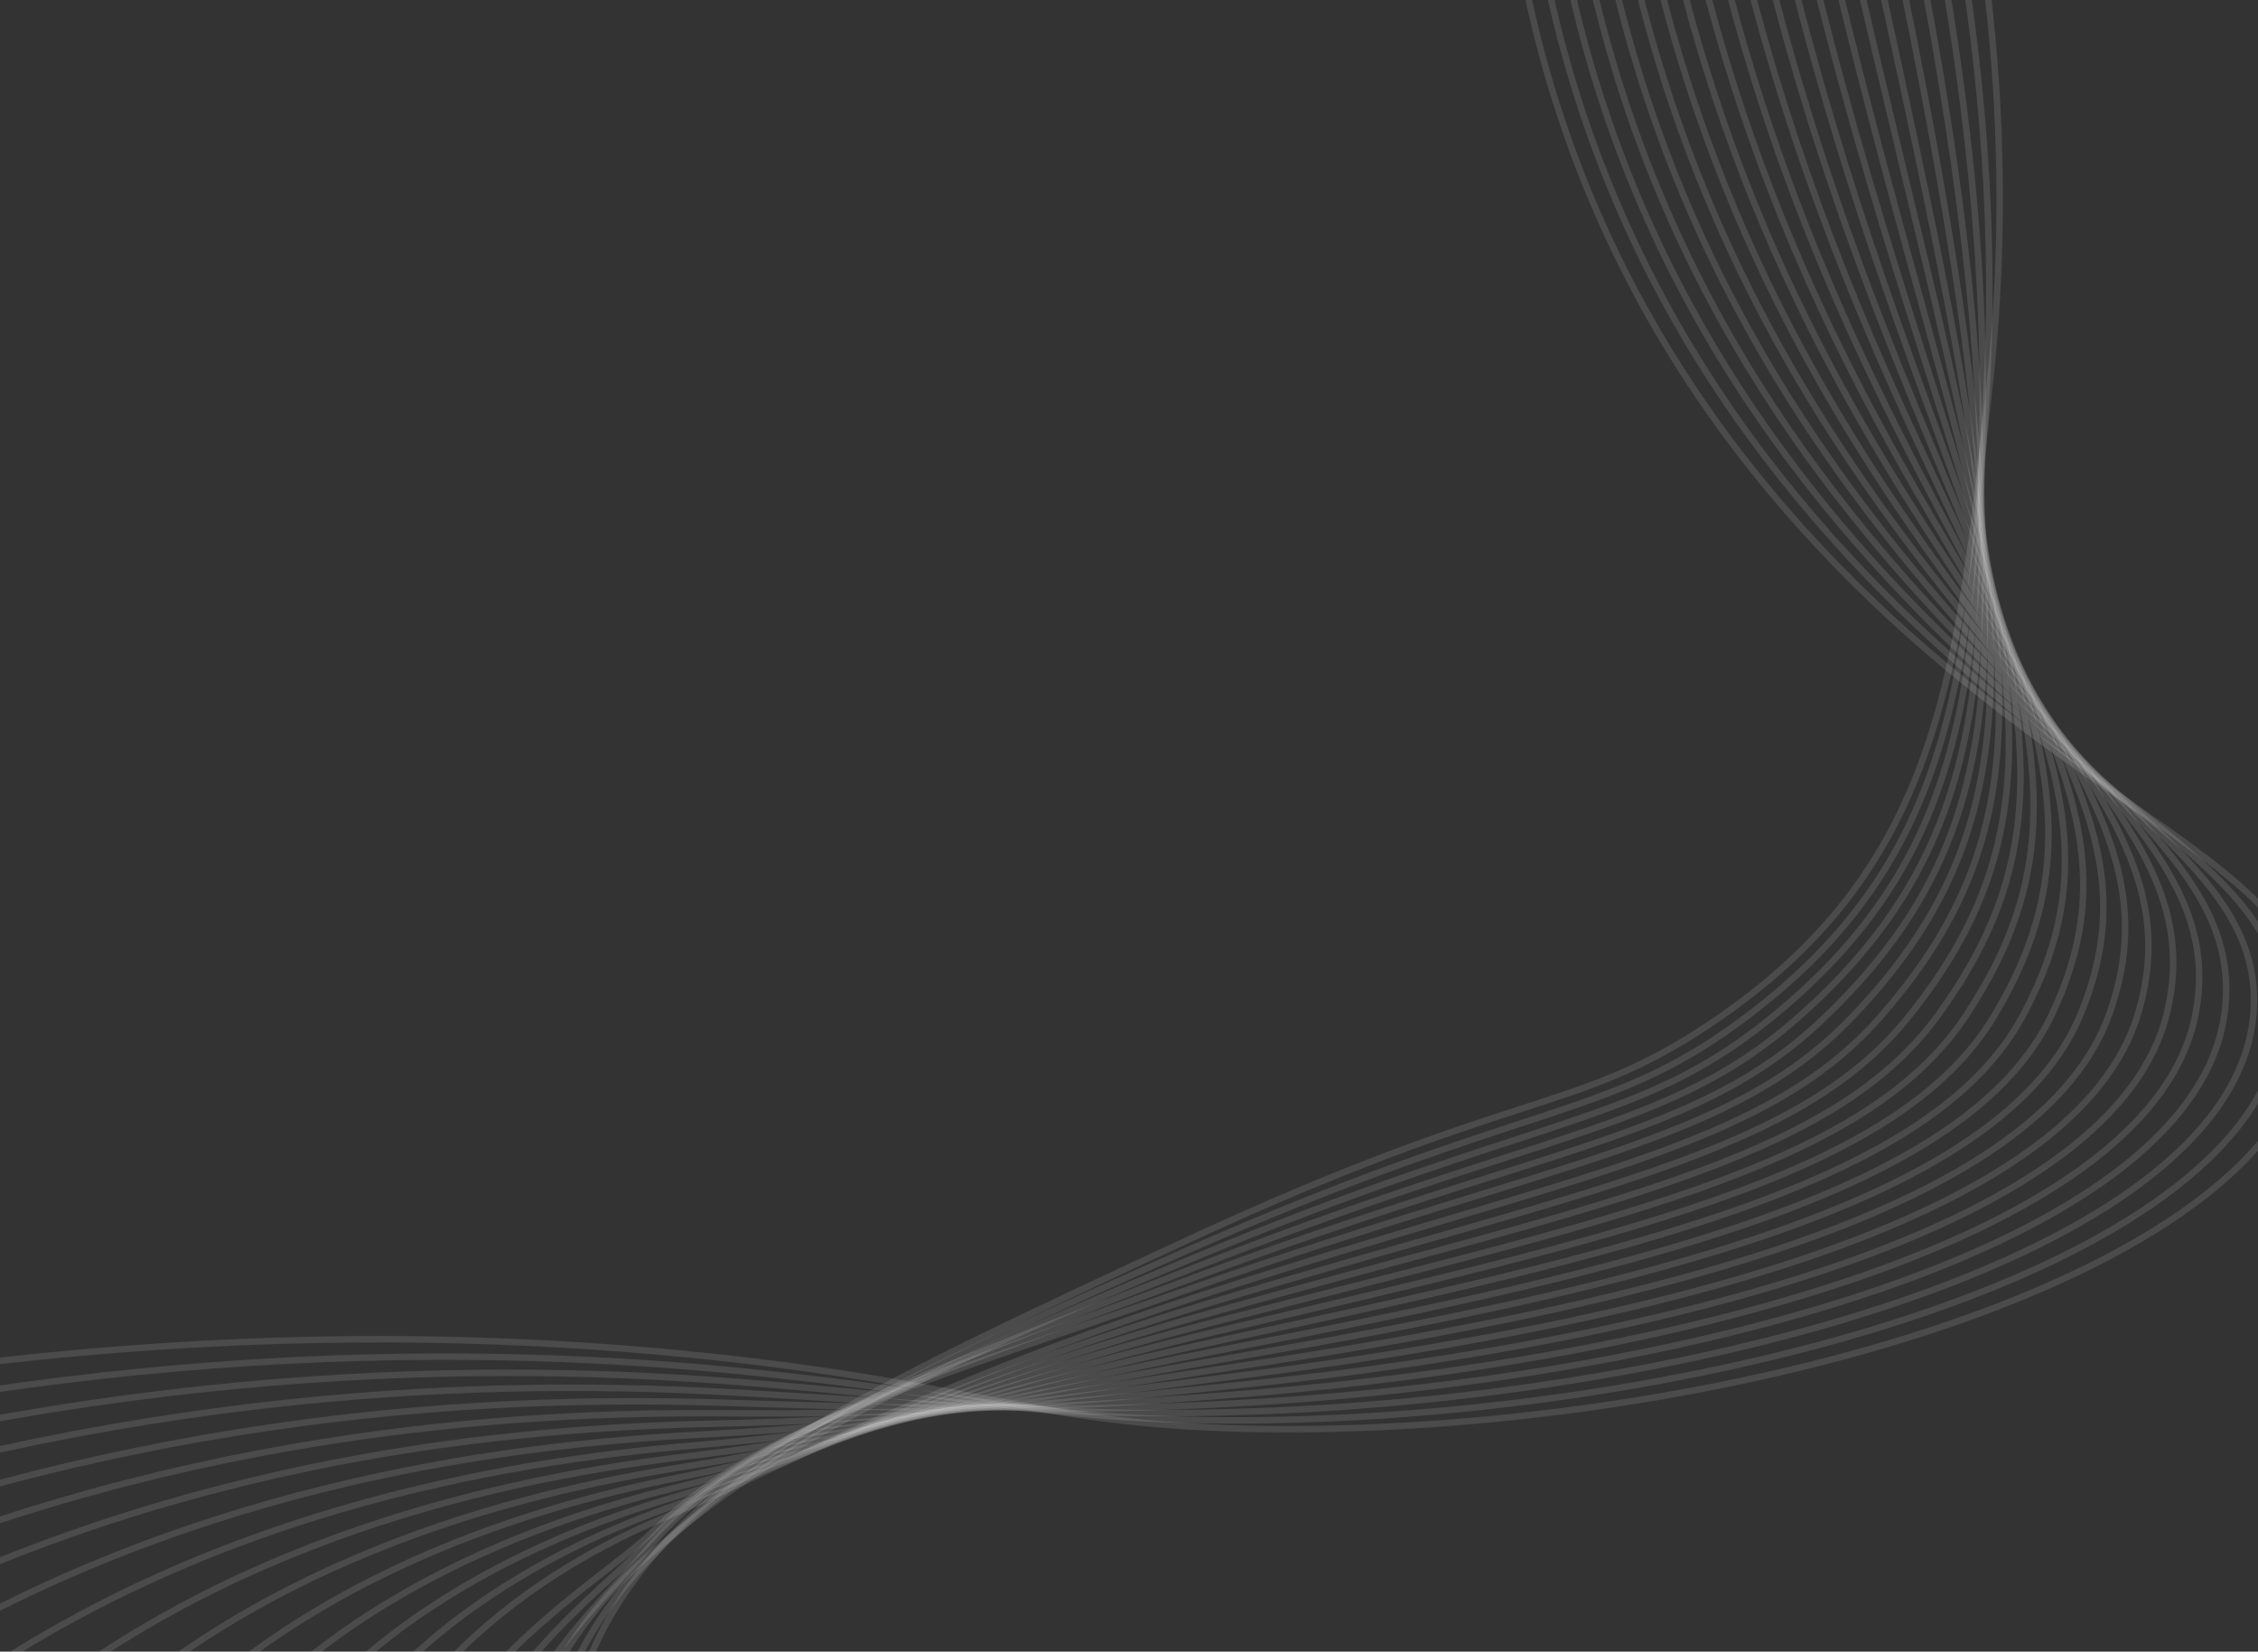 <svg width="350" height="256" viewBox="0 0 350 256" fill="none" xmlns="http://www.w3.org/2000/svg">
<rect x="0" y="0" width="350" height="256" fill="#333333" stroke="none"/>
<path d="M-80.235 225.655C2.898 204.649 68.495 205.416 114.81 210.794C153.421 215.278 162.968 221.151 196.397 221.509C268.938 222.284 360.315 196.088 358.275 156.444C357.271 136.915 330.743 128.491 298.705 100.792C269.885 75.875 238.279 36.413 233.194 -25.39" stroke="white" stroke-opacity="0.12" stroke-miterlimit="10"/>
<path d="M-71.523 230.57C6.311 208.387 69.513 208.142 113.968 212.453C151.379 216.084 161.636 220.577 195.719 220.132C267.219 219.2 353.562 194.918 353.801 156.549C353.926 136.786 329.791 127.257 299.141 98.809C272.158 73.764 241.744 34.565 236.314 -26.419" stroke="white" stroke-opacity="0.12" stroke-miterlimit="10"/>
<path d="M-62.812 235.481C9.723 212.121 70.561 210.851 113.129 214.103C149.394 216.873 160.279 220.013 195.045 218.745C265.47 216.178 346.964 193.705 349.329 156.637C350.606 136.611 328.828 126.036 299.574 96.812C274.403 71.665 245.202 32.707 239.427 -27.46" stroke="white" stroke-opacity="0.12" stroke-miterlimit="10"/>
<path d="M-54.103 240.391C13.134 215.855 71.646 213.546 112.298 215.757C147.451 217.663 158.902 219.473 194.375 217.355C263.702 213.226 340.527 192.472 344.859 156.723C347.323 136.412 327.857 124.842 300.008 94.813C276.617 69.594 248.661 30.846 242.531 -28.5" stroke="white" stroke-opacity="0.12" stroke-miterlimit="10"/>
<path d="M-45.396 245.299C16.547 219.582 72.767 216.217 111.455 217.402C145.555 218.445 157.52 218.949 193.696 215.972C261.912 210.351 334.237 191.234 340.383 156.814C344.066 136.192 326.859 123.678 300.433 92.819C278.795 67.55 252.111 28.99 245.635 -29.534" stroke="white" stroke-opacity="0.12" stroke-miterlimit="10"/>
<path d="M-36.691 250.206C19.952 223.315 73.926 218.863 110.618 219.05C143.712 219.218 156.118 218.46 193.023 214.584C260.126 207.54 328.102 189.986 335.914 156.903C340.859 135.955 325.834 122.54 300.864 90.823C280.941 65.524 255.566 27.133 248.733 -30.578" stroke="white" stroke-opacity="0.12" stroke-miterlimit="10"/>
<path d="M-27.99 255.111C23.355 227.041 75.118 221.473 109.782 220.697C141.921 219.978 154.718 217.993 192.35 213.199C258.346 204.791 322.112 188.739 331.445 156.99C337.701 135.706 324.788 121.416 301.296 88.828C283.051 63.517 259.024 25.273 251.837 -31.617" stroke="white" stroke-opacity="0.12" stroke-miterlimit="10"/>
<path d="M-19.284 260.014C26.771 230.77 76.35 224.041 108.95 222.342C140.186 220.715 153.331 217.547 191.683 211.811C256.584 202.098 316.265 187.494 326.982 157.076C334.603 135.448 323.705 120.314 301.732 86.83C285.122 61.528 262.477 23.421 254.94 -32.657" stroke="white" stroke-opacity="0.12" stroke-miterlimit="10"/>
<path d="M-10.59 264.919C30.174 234.5 77.601 226.563 108.112 223.992C138.496 221.428 151.945 217.143 191.007 210.427C254.837 199.459 310.542 186.264 322.514 157.166C331.559 135.191 322.57 119.232 302.16 84.837C287.155 59.55 265.925 21.561 258.047 -33.702" stroke="white" stroke-opacity="0.12" stroke-miterlimit="10"/>
<path d="M-1.898 269.818C33.578 238.223 78.87 229.024 107.273 225.636C136.84 222.108 150.562 216.751 190.332 209.04C253.107 196.868 304.932 185.046 318.047 157.252C328.576 134.938 321.388 118.158 302.588 82.84C289.144 57.581 269.374 19.702 261.139 -34.74" stroke="white" stroke-opacity="0.12" stroke-miterlimit="10"/>
<path d="M6.801 274.721C36.994 241.947 80.157 231.427 106.445 227.283C135.227 222.746 149.214 216.392 189.666 207.656C251.418 194.321 299.444 183.85 313.59 157.341C325.674 134.696 320.162 117.099 303.025 80.847C291.101 55.624 272.831 17.848 264.248 -35.778" stroke="white" stroke-opacity="0.12" stroke-miterlimit="10"/>
<path d="M15.493 279.619C40.393 245.674 81.434 233.761 105.611 228.928C133.624 223.329 147.888 216.055 188.996 206.272C249.757 191.809 294.05 182.673 309.13 157.428C322.845 134.47 318.878 116.043 303.459 78.854C293.016 53.669 276.281 15.991 267.347 -36.819" stroke="white" stroke-opacity="0.12" stroke-miterlimit="10"/>
<path d="M24.184 284.518C43.798 249.398 82.69 236.026 104.78 230.573C132.014 223.85 146.577 215.749 188.328 204.887C248.131 189.33 288.746 181.521 304.673 157.515C320.095 134.269 317.538 114.991 303.893 76.86C294.895 51.717 279.732 14.135 270.448 -37.859" stroke="white" stroke-opacity="0.12" stroke-miterlimit="10"/>
<path d="M32.873 289.414C47.204 253.119 83.91 238.223 103.948 232.217C130.369 224.298 145.3 215.463 187.657 203.504C246.536 186.88 283.511 180.395 300.216 157.604C317.437 134.094 316.136 113.939 304.325 74.867C296.738 49.762 283.18 12.277 273.551 -38.897" stroke="white" stroke-opacity="0.12" stroke-miterlimit="10"/>
<path d="M41.558 294.309C50.606 256.84 85.074 240.358 103.112 233.864C128.646 224.669 144.048 215.202 186.988 202.121C244.979 184.454 278.355 179.305 295.758 157.692C314.869 133.959 314.675 112.883 304.753 72.873C298.539 47.806 286.626 10.423 276.641 -39.939" stroke="white" stroke-opacity="0.12" stroke-miterlimit="10"/>
<path d="M50.244 299.204C54.015 260.557 86.168 242.439 102.285 235.504C126.819 224.949 142.838 214.958 186.324 200.735C243.466 182.05 273.257 178.241 291.311 157.776C312.402 133.865 313.164 111.819 305.197 70.88C300.325 45.843 290.084 8.568 279.749 -40.979" stroke="white" stroke-opacity="0.12" stroke-miterlimit="10"/>
<path d="M58.931 304.093C57.418 264.277 91.619 246.885 101.461 237.145C117.559 221.211 141.663 214.734 185.664 199.348C241.986 179.656 268.202 177.214 286.859 157.863C310.037 133.829 311.581 110.743 305.632 68.888C302.076 43.876 293.533 6.713 282.853 -42.017" stroke="white" stroke-opacity="0.12" stroke-miterlimit="10"/>
<path d="M67.656 309.076C60.864 268.077 91.98 248.441 100.685 238.862C115.943 222.072 140.579 214.6 185.073 198.03C240.643 177.339 263.282 176.285 282.513 158.001C307.878 133.899 310.058 109.697 306.176 66.924C303.908 41.922 297.087 4.872 286.05 -43.058" stroke="white" stroke-opacity="0.12" stroke-miterlimit="10"/>
<path d="M76.403 314.081C64.326 271.895 92.078 250.028 99.928 240.595C114.581 222.987 139.552 214.498 184.512 196.727C239.352 175.045 258.405 175.406 278.2 158.158C305.86 134.056 308.511 108.65 306.758 64.975C305.756 39.971 300.68 3.039 289.292 -44.089" stroke="white" stroke-opacity="0.12" stroke-miterlimit="10"/>
<path d="M85.15 319.086C67.789 275.714 89.745 250.824 99.169 242.327C117.74 225.595 138.559 214.409 183.942 195.419C238.094 172.753 253.53 174.564 273.873 158.307C303.927 134.286 306.891 107.576 307.325 63.014C307.567 37.998 304.263 1.2 292.516 -45.128" stroke="white" stroke-opacity="0.12" stroke-miterlimit="10"/>
<path d="M93.898 324.09C71.252 279.532 90.399 252.987 98.408 244.06C114.875 225.707 137.596 214.335 183.368 194.111C236.865 170.469 248.651 173.765 269.543 158.459C302.098 134.608 305.234 106.492 307.895 61.061C309.362 36.019 307.846 -0.634 295.748 -46.161" stroke="white" stroke-opacity="0.12" stroke-miterlimit="10"/>
<path d="M102.649 329.096C74.716 283.35 90.958 255.213 97.645 245.791C111.791 225.852 136.667 214.272 182.793 192.799C235.668 168.184 243.756 173.006 265.209 158.607C300.349 135.018 303.516 105.382 308.461 59.103C311.142 34.026 311.424 -2.473 298.974 -47.198" stroke="white" stroke-opacity="0.12" stroke-miterlimit="10"/>
</svg>
